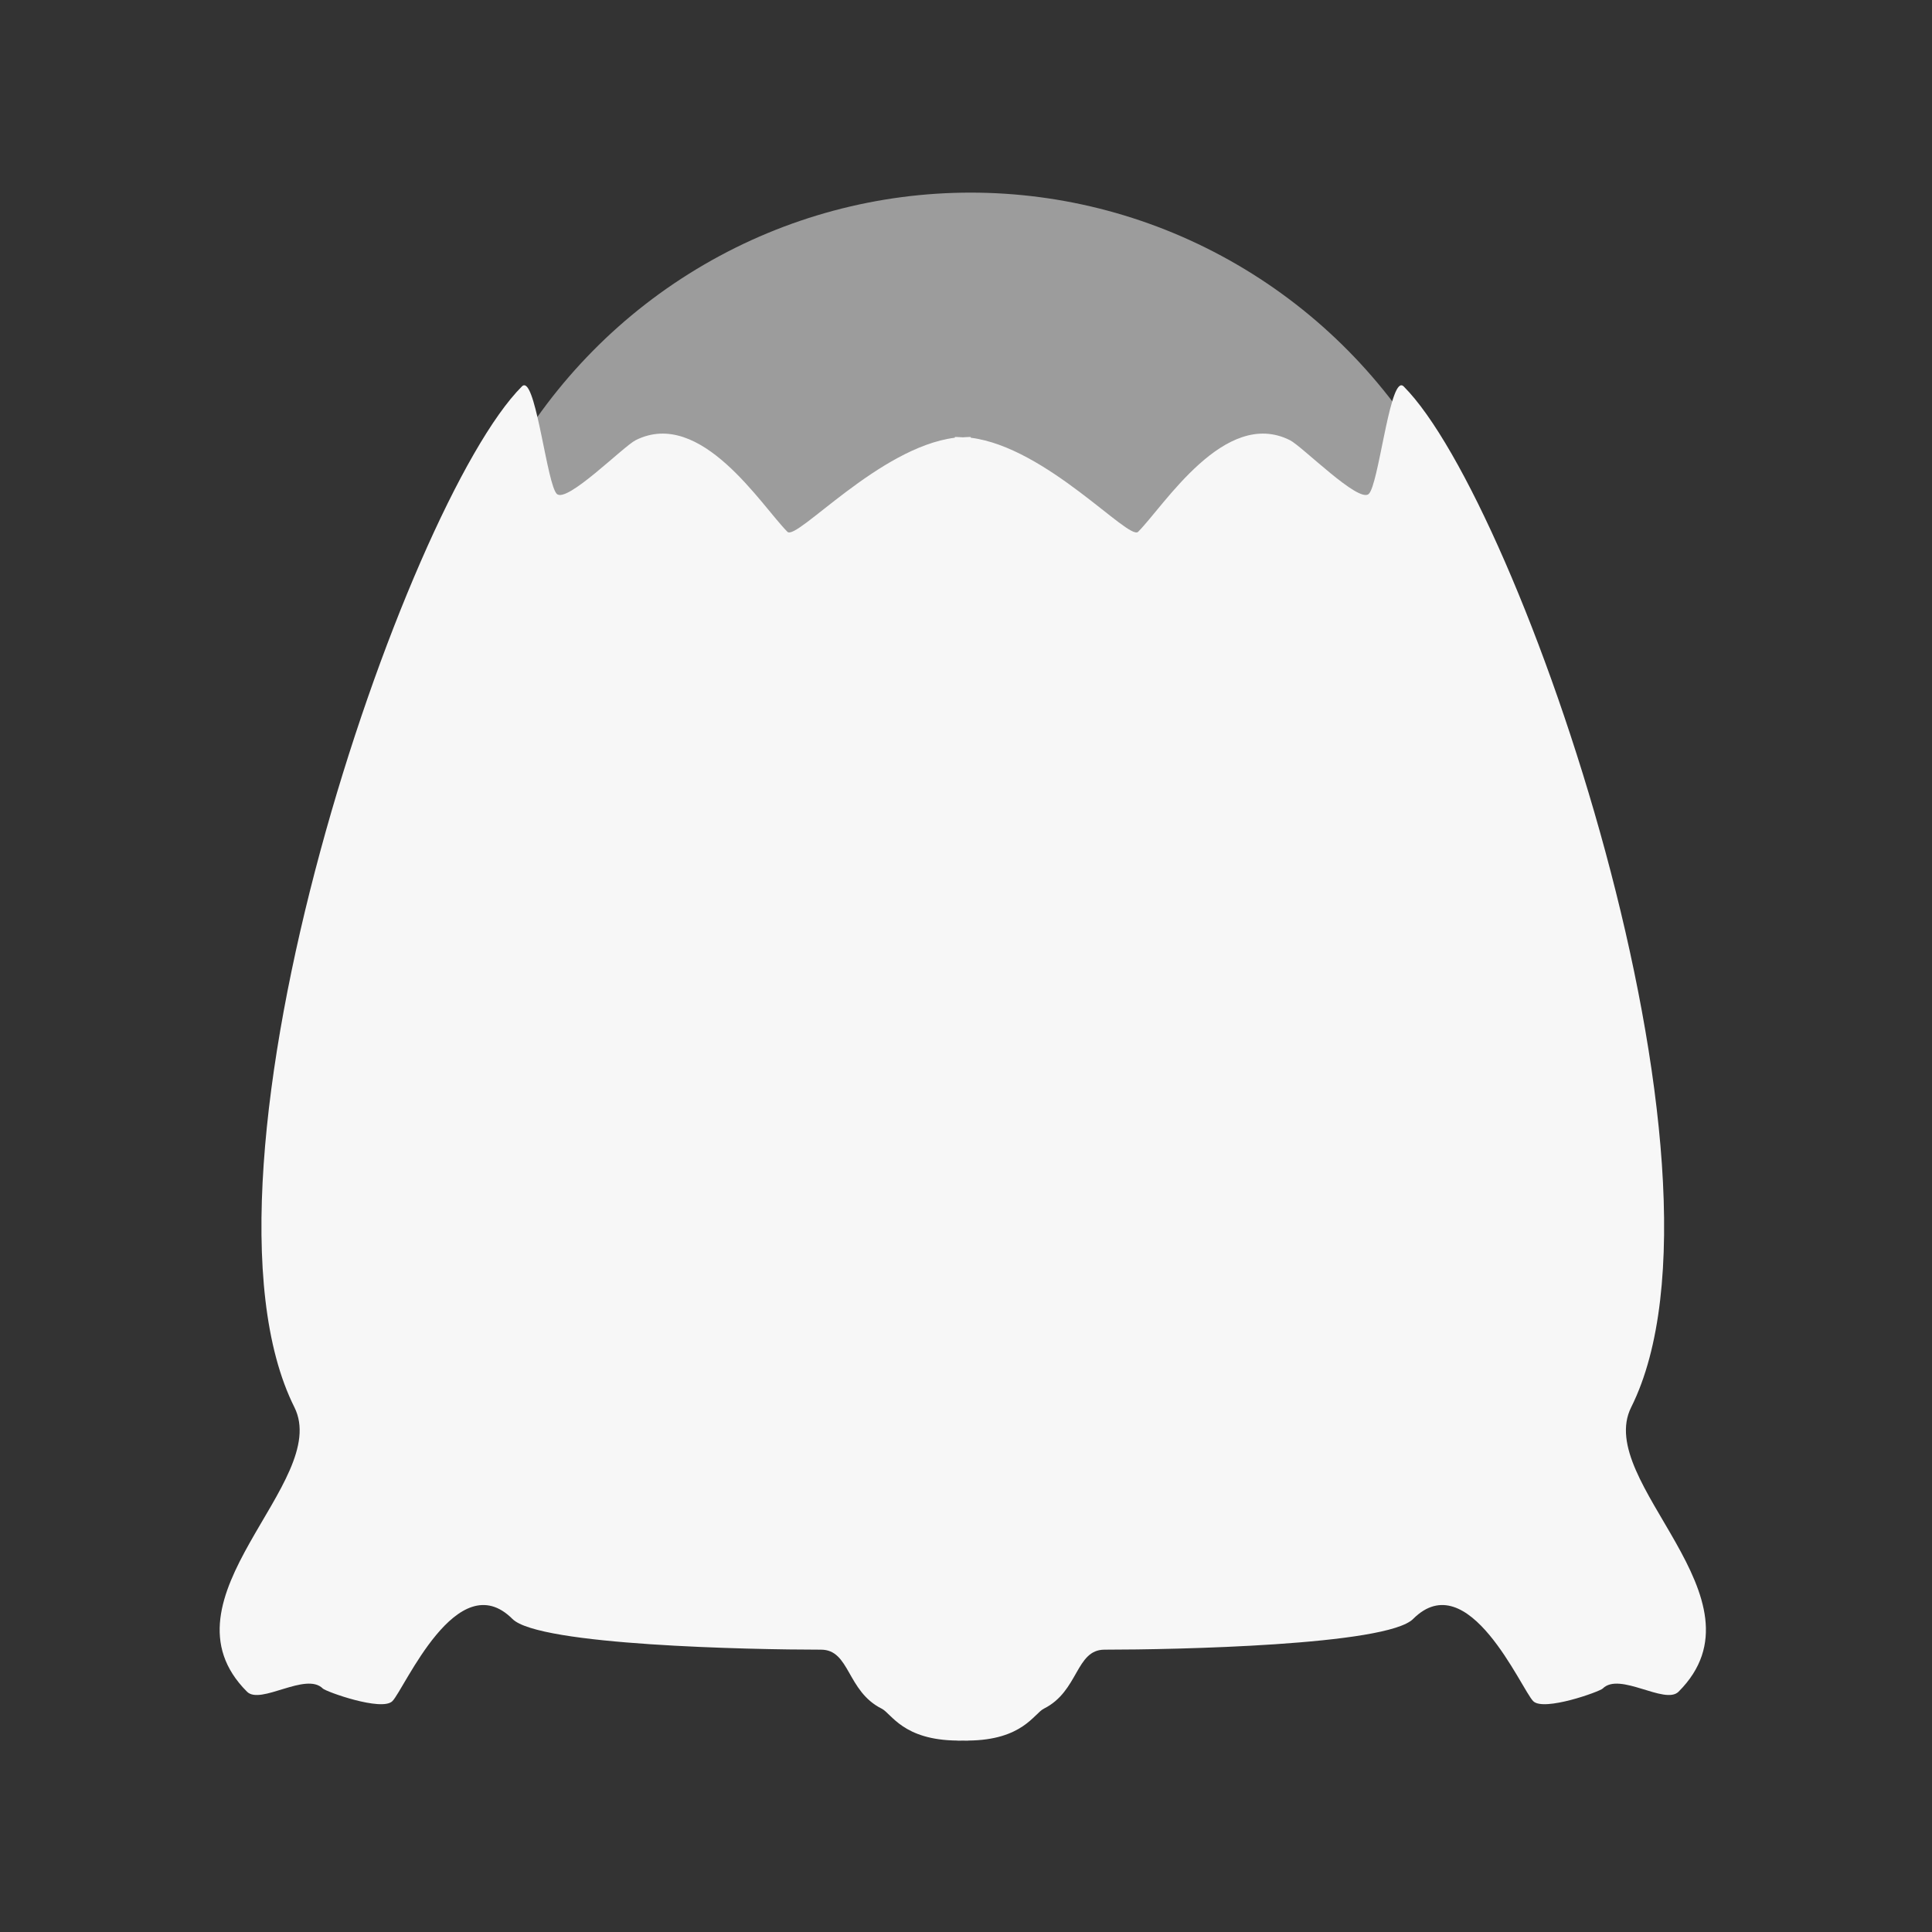 <?xml version="1.0" encoding="UTF-8"?>
<svg width="150" height="150" version="1.1" viewBox="0 0 39.688 39.688" xmlns="http://www.w3.org/2000/svg" xmlns:cc="http://creativecommons.org/ns#" xmlns:dc="http://purl.org/dc/elements/1.1/" xmlns:rdf="http://www.w3.org/1999/02/22-rdf-syntax-ns#">
 <rect x="0" y="0" width="39.688" height="39.688" fill="#333333" stroke="none"/>
 <g transform="matrix(.9 0 0 .9 1.982 -229.59)">
  <g transform="matrix(.202 0 0 .202 -30.413 216.52)" fill="#fff" opacity=".96" stroke-width="1.071">
   <path transform="matrix(2.176,0,0,2.176,-3763.8,1653.8)" d="m1821.1-652.24c-0.043-4e-3 -0.085 0.013-0.129 0.057-6.044 6.044-17.958 40.727-11.816 53.01 1.948 3.896-7.301 9.931-2.461 14.771 0.706 0.706 3.057-1.045 3.938-0.164 0.163 0.163 3.063 1.204 3.611 0.656 0.623-0.623 3.374-7.13 6.236-4.268 1.373 1.373 12.371 1.594 16.024 1.594 1.504 0 1.332 2.155 3.147 3.062 0.513 0.257 1.106 1.635 3.936 1.658v4e-3c0.102 5e-3 0.18-4e-3 0.277-2e-3 0.098-2e-3 0.176 7e-3 0.279 2e-3v-4e-3c2.829-0.023 3.42-1.401 3.934-1.658 1.814-0.907 1.643-3.062 3.147-3.062 3.652 0 14.651-0.221 16.024-1.594 2.862-2.862 5.616 3.645 6.238 4.268 0.548 0.548 3.446-0.493 3.609-0.656 0.881-0.881 3.234 0.87 3.939 0.164 4.841-4.841-4.409-10.875-2.461-14.771 6.141-12.283-5.772-46.966-11.816-53.01-0.044-0.044-0.088-0.06-0.131-0.057-0.641 0.058-1.179 5.14-1.676 5.637-0.515 0.515-3.457-2.467-4.102-2.789-3.38-1.69-6.535 3.416-7.879 4.76-0.478 0.478-4.764-4.394-8.691-4.885v-0.037c-0.137-6e-3 -0.276 0.01-0.414 0.016-0.138-6e-3 -0.278-0.022-0.414-0.016v0.037c-3.926 0.492-8.213 5.363-8.691 4.885-1.344-1.344-4.497-6.45-7.877-4.76-0.645 0.322-3.586 3.304-4.101 2.789-0.496-0.496-1.037-5.579-1.678-5.637z" opacity="1"/>
   <ellipse cx="249.33" cy="273.49" rx="60.23" ry="60.735" fill-opacity=".533" opacity="1"/>
  </g>
 </g>
</svg>
